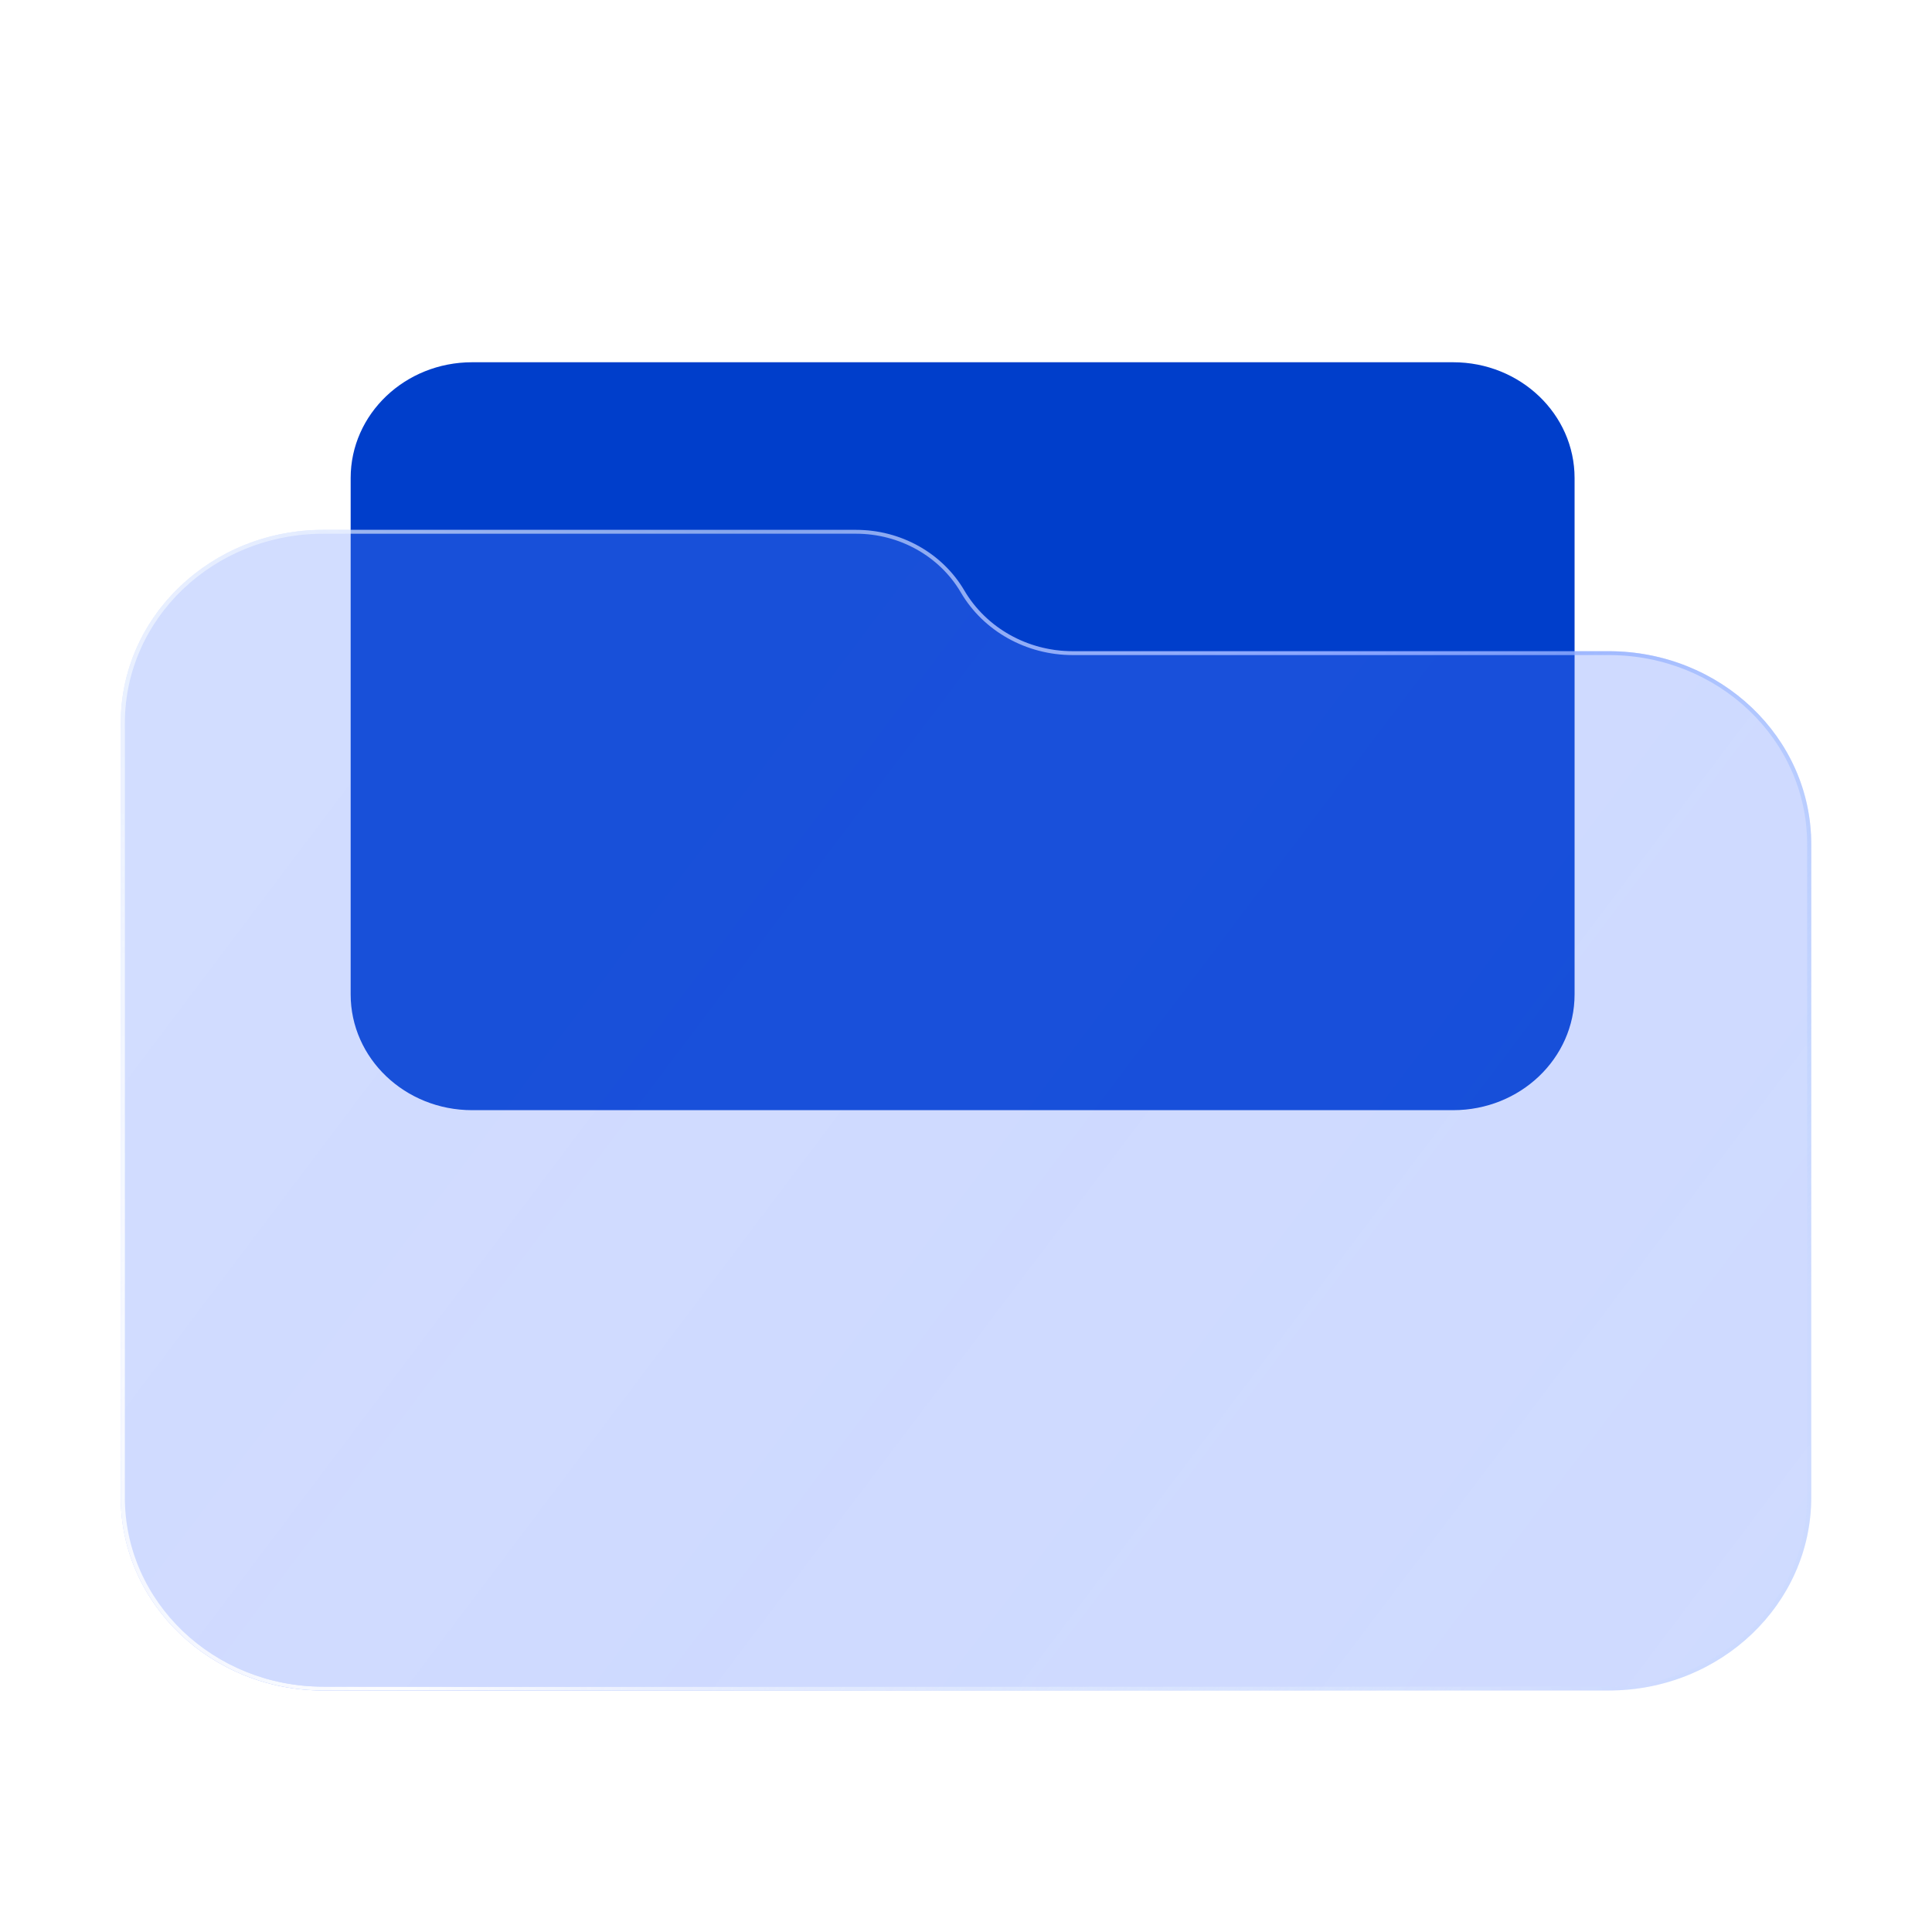<svg width="16" height="16" viewBox="0 0 16 16" fill="none" xmlns="http://www.w3.org/2000/svg">
<rect width="16" height="16" fill="white"/>
<path d="M2.904 3.959C2.904 3.429 3.354 3 3.91 3H12.034C12.59 3 13.04 3.429 13.04 3.959V8.235C13.04 8.765 12.59 9.194 12.034 9.194H3.91C3.354 9.194 2.904 8.765 2.904 8.235V3.959Z" fill="#003ECB"/>
<g filter="url(#filter0_b_20_284)">
<path d="M15 6.991C15 6.108 14.249 5.393 13.323 5.393H8.883C8.511 5.393 8.168 5.2 7.986 4.89C7.804 4.58 7.461 4.388 7.089 4.388H2.677C1.751 4.388 1 5.104 1 5.987V12.401C1 13.284 1.751 14 2.677 14H13.323C14.249 14 15 13.284 15 12.401V6.991Z" fill="url(#paint0_linear_20_284)" fill-opacity="0.3"/>
</g>
<g filter="url(#filter1_b_20_284)">
<path fill-rule="evenodd" clip-rule="evenodd" d="M13.323 5.425H8.883C8.499 5.425 8.144 5.226 7.957 4.906C7.781 4.606 7.449 4.42 7.089 4.42H2.677C1.769 4.42 1.034 5.122 1.034 5.987V12.401C1.034 13.267 1.769 13.968 2.677 13.968H13.323C14.231 13.968 14.966 13.267 14.966 12.401V6.991C14.966 6.126 14.231 5.425 13.323 5.425ZM13.323 5.393C14.249 5.393 15 6.108 15 6.991V12.401C15 13.284 14.249 14 13.323 14H2.677C1.751 14 1 13.284 1 12.401V5.987C1 5.104 1.751 4.388 2.677 4.388H7.089C7.461 4.388 7.804 4.58 7.986 4.89C8.168 5.2 8.511 5.393 8.883 5.393H13.323Z" fill="url(#paint1_linear_20_284)"/>
<path fill-rule="evenodd" clip-rule="evenodd" d="M13.323 5.425H8.883C8.499 5.425 8.144 5.226 7.957 4.906C7.781 4.606 7.449 4.42 7.089 4.42H2.677C1.769 4.42 1.034 5.122 1.034 5.987V12.401C1.034 13.267 1.769 13.968 2.677 13.968H13.323C14.231 13.968 14.966 13.267 14.966 12.401V6.991C14.966 6.126 14.231 5.425 13.323 5.425ZM13.323 5.393C14.249 5.393 15 6.108 15 6.991V12.401C15 13.284 14.249 14 13.323 14H2.677C1.751 14 1 13.284 1 12.401V5.987C1 5.104 1.751 4.388 2.677 4.388H7.089C7.461 4.388 7.804 4.58 7.986 4.89C8.168 5.2 8.511 5.393 8.883 5.393H13.323Z" fill="url(#paint2_radial_20_284)"/>
</g>
<defs>
<filter id="filter0_b_20_284" x="-2" y="1.388" width="20" height="15.612" filterUnits="userSpaceOnUse" color-interpolation-filters="sRGB">
<feFlood flood-opacity="0" result="BackgroundImageFix"/>
<feGaussianBlur in="BackgroundImageFix" stdDeviation="1.5"/>
<feComposite in2="SourceAlpha" operator="in" result="effect1_backgroundBlur_20_284"/>
<feBlend mode="normal" in="SourceGraphic" in2="effect1_backgroundBlur_20_284" result="shape"/>
</filter>
<filter id="filter1_b_20_284" x="-29" y="-25.612" width="74" height="69.612" filterUnits="userSpaceOnUse" color-interpolation-filters="sRGB">
<feFlood flood-opacity="0" result="BackgroundImageFix"/>
<feGaussianBlur in="BackgroundImageFix" stdDeviation="15"/>
<feComposite in2="SourceAlpha" operator="in" result="effect1_backgroundBlur_20_284"/>
<feBlend mode="normal" in="SourceGraphic" in2="effect1_backgroundBlur_20_284" result="shape"/>
</filter>
<linearGradient id="paint0_linear_20_284" x1="2.498" y1="5.275" x2="14.713" y2="14.487" gradientUnits="userSpaceOnUse">
<stop stop-color="#5A81FF" stop-opacity="0.9"/>
<stop offset="0.447" stop-color="#567DFF" stop-opacity="0.955"/>
<stop offset="1" stop-color="#4E78FF" stop-opacity="0.9"/>
</linearGradient>
<linearGradient id="paint1_linear_20_284" x1="3.015" y1="4.045" x2="13.226" y2="12.729" gradientUnits="userSpaceOnUse">
<stop offset="0.189" stop-color="#E7F0FF" stop-opacity="0.523"/>
<stop offset="0.526" stop-color="#88A4FF"/>
<stop offset="1" stop-color="#B4D2FF" stop-opacity="0.1"/>
</linearGradient>
<radialGradient id="paint2_radial_20_284" cx="0" cy="0" r="1" gradientUnits="userSpaceOnUse" gradientTransform="translate(3.092 13.685) rotate(-40.269) scale(9.073 14.957)">
<stop stop-color="white"/>
<stop offset="1" stop-color="white" stop-opacity="0"/>
</radialGradient>
</defs>
</svg>
